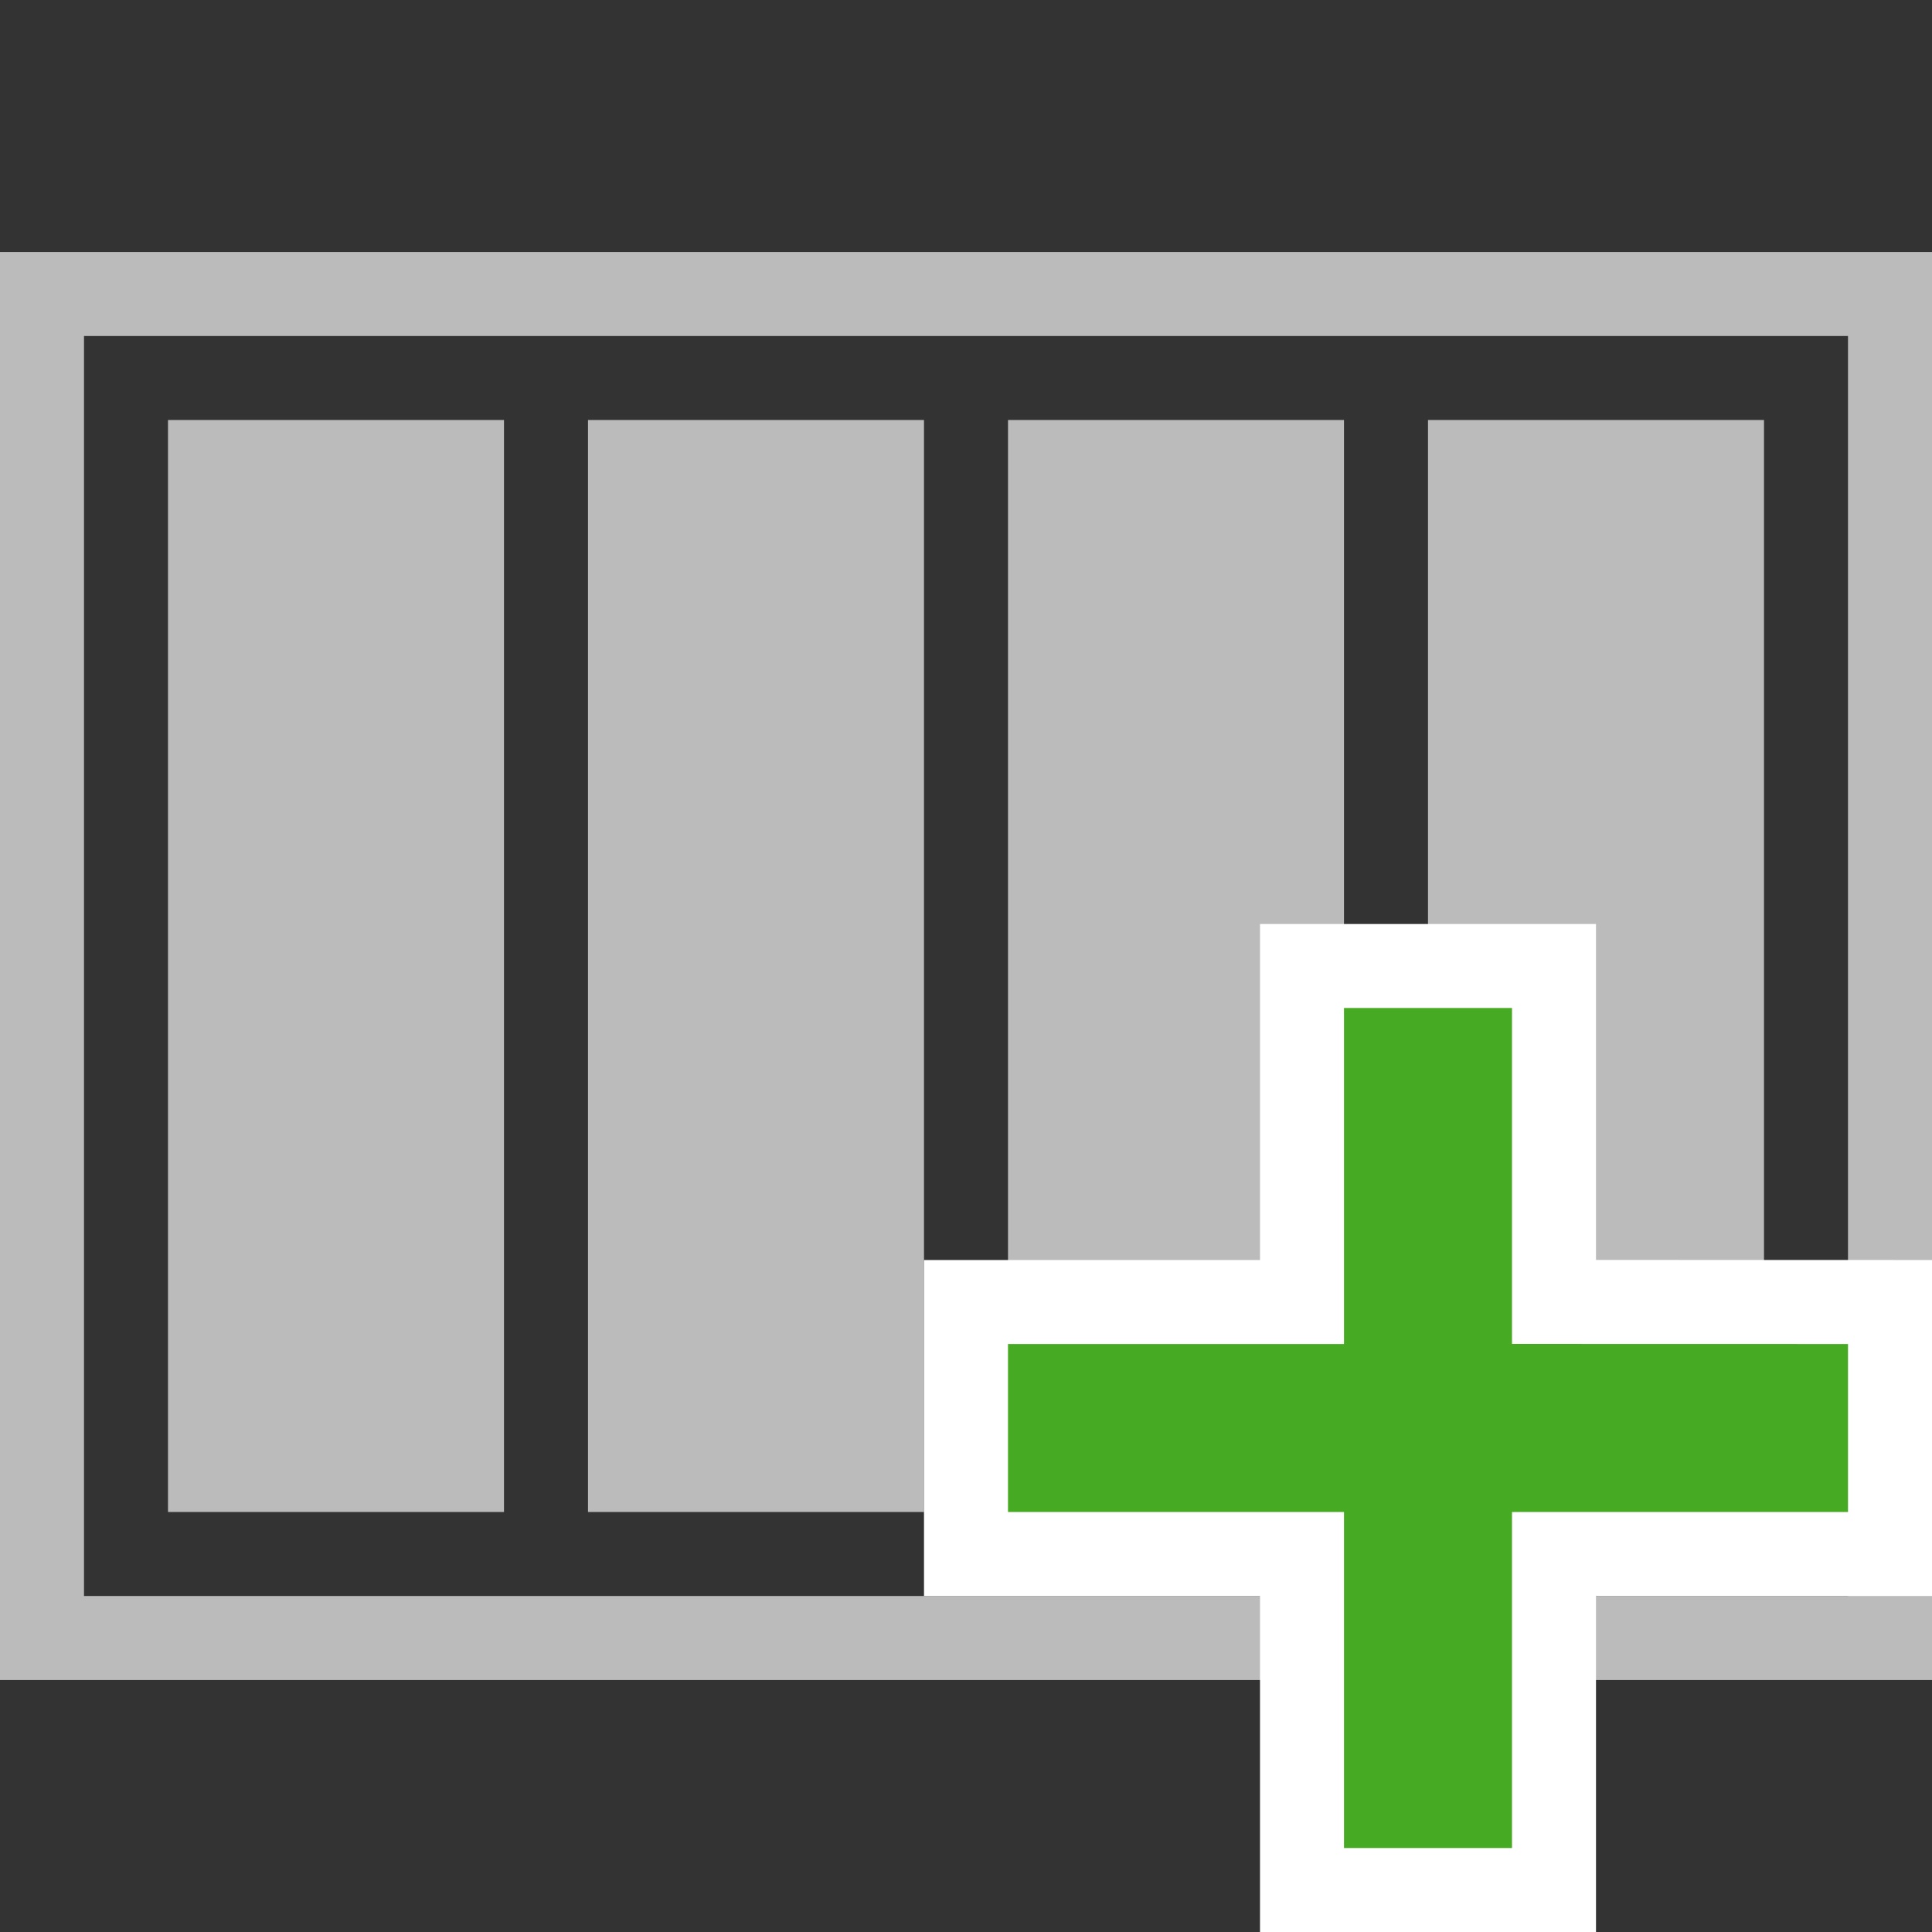 <?xml version="1.0" encoding="UTF-8"?>
<svg width="23px" height="23px" viewBox="0 0 23 23" version="1.1" xmlns="http://www.w3.org/2000/svg" xmlns:xlink="http://www.w3.org/1999/xlink">
    <rect x="0" y="0" width="23" height="23" fill="#333333" stroke="none"/>
    <!-- Generator: Sketch 63.1 (92452) - https://sketch.com -->
    <title>add-pattern</title>
    <desc>Created with Sketch.</desc>
    <g id="Page-1" stroke="none" stroke-width="1" fill="none" fill-rule="evenodd">
        <g id="Add-Pattern">
            <rect id="Rectangle" stroke="#BBBBBB" x="0.5" y="3.5" width="22" height="16"></rect>
            <rect id="Rectangle" fill="#BBBBBB" x="2" y="5" width="4" height="13"></rect>
            <rect id="Rectangle" fill="#BBBBBB" x="7" y="5" width="4" height="13"></rect>
            <rect id="Rectangle" fill="#BBBBBB" x="12" y="5" width="4" height="13"></rect>
            <rect id="Rectangle" fill="#BBBBBB" x="17" y="5" width="4" height="13"></rect>
            <path d="M18.5,11.5 L15.5,11.5 L15.5,15.5 L11.5,15.5 L11.5,18.5 L15.5,18.5 L15.5,22.5 L18.5,22.5 L18.5,18.5 L22.5,18.5 L22.5,15.5 L18.5,15.499 L18.5,11.5 Z" id="Path" stroke="#FFFFFF" fill="#46AB23"></path>
        </g>
    </g>
</svg>